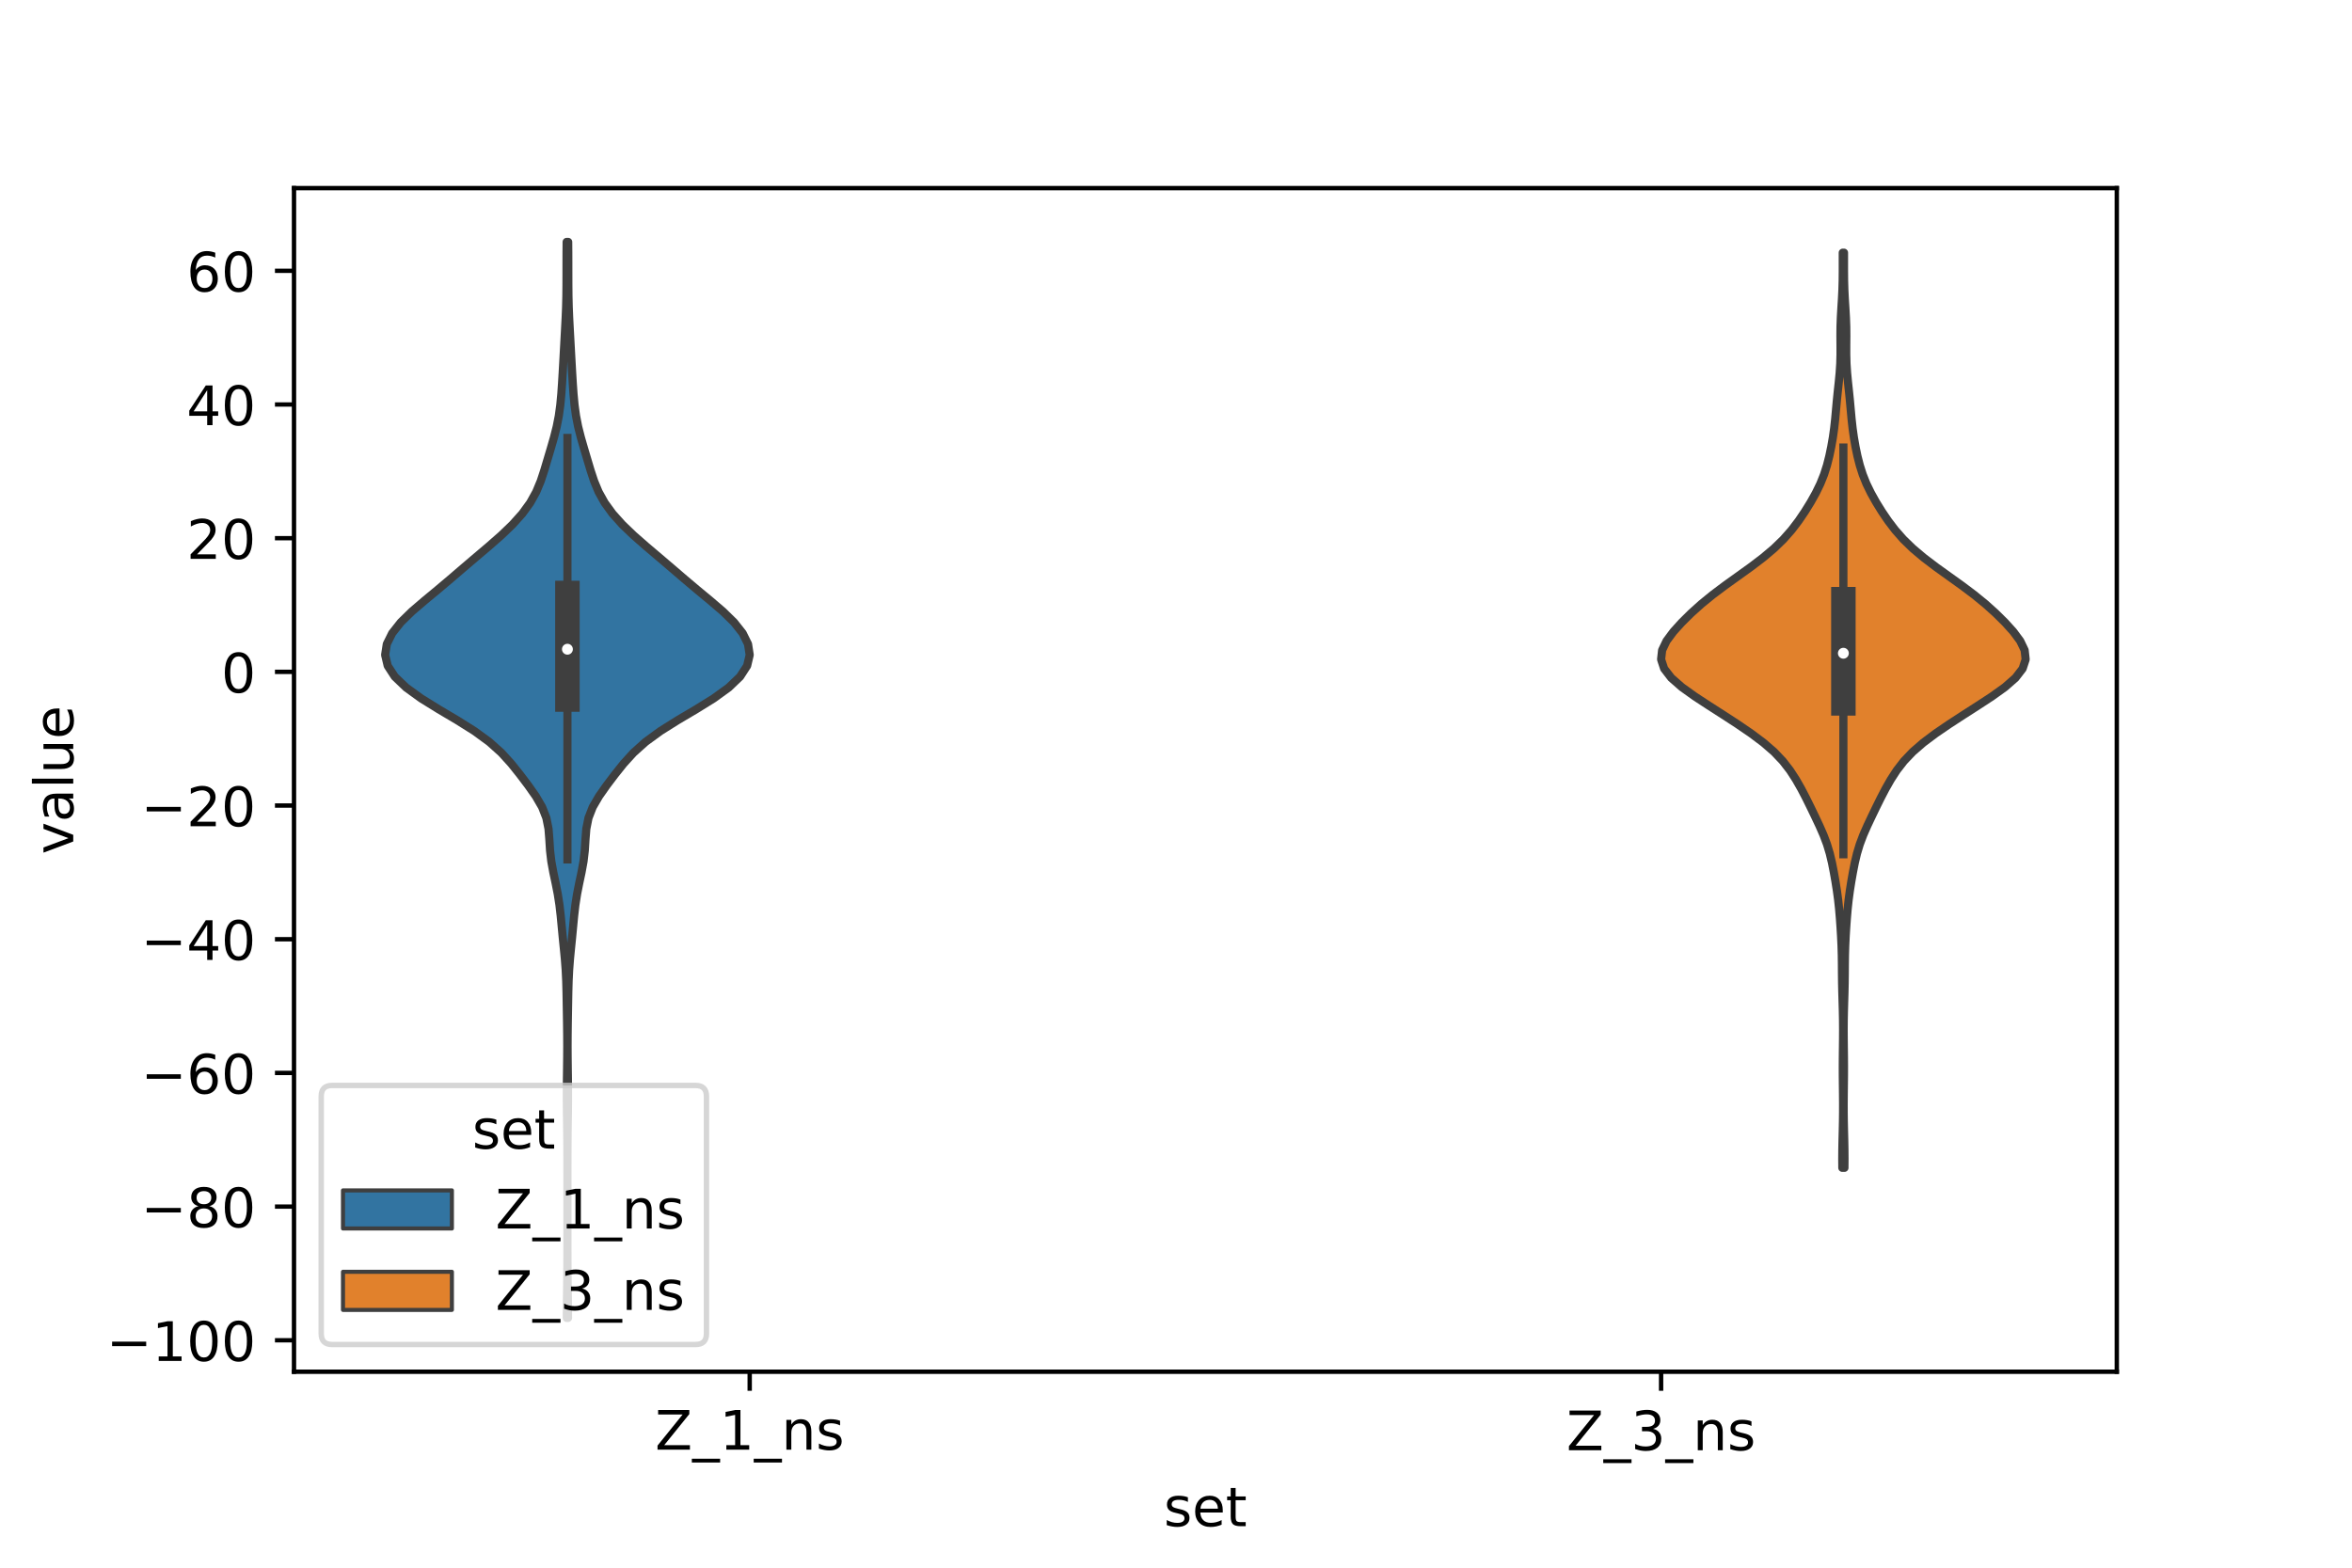 <?xml version="1.0" encoding="utf-8" standalone="no"?>
<!DOCTYPE svg PUBLIC "-//W3C//DTD SVG 1.1//EN"
  "http://www.w3.org/Graphics/SVG/1.1/DTD/svg11.dtd">
<!-- Created with matplotlib (https://matplotlib.org/) -->
<svg height="288pt" version="1.1" viewBox="0 0 432 288" width="432pt" xmlns="http://www.w3.org/2000/svg" xmlns:xlink="http://www.w3.org/1999/xlink">
 <defs>
  <style type="text/css">*{stroke-linecap:butt;stroke-linejoin:round;}</style>
 </defs>
 <g id="figure_1">
  <g id="patch_1">
   <path d="M 0 288 
L 432 288 
L 432 0 
L 0 0 
z
" style="fill:#ffffff;"/>
  </g>
  <g id="axes_1">
   <g id="patch_2">
    <path d="M 54 252 
L 388.8 252 
L 388.8 34.56 
L 54 34.56 
z
" style="fill:#ffffff;"/>
   </g>
   <g id="PolyCollection_1">
    <defs>
     <path d="M 104.33 -45.884 
L 104.11 -45.884 
L 104.12 -47.88 
L 104.146 -49.877 
L 104.175 -51.874 
L 104.198 -53.87 
L 104.211 -55.867 
L 104.217 -57.864 
L 104.219 -59.86 
L 104.22 -61.857 
L 104.22 -63.854 
L 104.22 -65.851 
L 104.22 -67.847 
L 104.22 -69.844 
L 104.22 -71.841 
L 104.218 -73.837 
L 104.214 -75.834 
L 104.205 -77.831 
L 104.187 -79.827 
L 104.16 -81.824 
L 104.131 -83.821 
L 104.112 -85.818 
L 104.113 -87.814 
L 104.132 -89.811 
L 104.16 -91.808 
L 104.183 -93.804 
L 104.192 -95.801 
L 104.183 -97.798 
L 104.159 -99.794 
L 104.127 -101.791 
L 104.093 -103.788 
L 104.057 -105.784 
L 104.003 -107.781 
L 103.907 -109.778 
L 103.757 -111.775 
L 103.566 -113.771 
L 103.365 -115.768 
L 103.176 -117.765 
L 102.987 -119.761 
L 102.757 -121.758 
L 102.447 -123.755 
L 102.053 -125.751 
L 101.629 -127.748 
L 101.265 -129.745 
L 101.031 -131.741 
L 100.906 -133.738 
L 100.749 -135.735 
L 100.353 -137.732 
L 99.574 -139.728 
L 98.414 -141.725 
L 97.009 -143.722 
L 95.499 -145.718 
L 93.904 -147.715 
L 92.089 -149.712 
L 89.865 -151.708 
L 87.128 -153.705 
L 83.947 -155.702 
L 80.575 -157.699 
L 77.356 -159.695 
L 74.598 -161.692 
L 72.512 -163.689 
L 71.213 -165.685 
L 70.74 -167.682 
L 71.047 -169.679 
L 72.038 -171.675 
L 73.613 -173.672 
L 75.655 -175.669 
L 77.985 -177.665 
L 80.395 -179.662 
L 82.761 -181.659 
L 85.086 -183.656 
L 87.428 -185.652 
L 89.783 -187.649 
L 92.061 -189.646 
L 94.141 -191.642 
L 95.93 -193.639 
L 97.38 -195.636 
L 98.491 -197.632 
L 99.321 -199.629 
L 99.978 -201.626 
L 100.574 -203.622 
L 101.168 -205.619 
L 101.745 -207.616 
L 102.251 -209.613 
L 102.641 -211.609 
L 102.913 -213.606 
L 103.099 -215.603 
L 103.237 -217.599 
L 103.356 -219.596 
L 103.468 -221.593 
L 103.577 -223.589 
L 103.685 -225.586 
L 103.794 -227.583 
L 103.898 -229.58 
L 103.981 -231.576 
L 104.03 -233.573 
L 104.05 -235.57 
L 104.055 -237.566 
L 104.057 -239.563 
L 104.063 -241.56 
L 104.08 -243.556 
L 104.36 -243.556 
L 104.36 -243.556 
L 104.377 -241.56 
L 104.383 -239.563 
L 104.385 -237.566 
L 104.39 -235.57 
L 104.41 -233.573 
L 104.459 -231.576 
L 104.542 -229.58 
L 104.646 -227.583 
L 104.755 -225.586 
L 104.863 -223.589 
L 104.972 -221.593 
L 105.084 -219.596 
L 105.203 -217.599 
L 105.341 -215.603 
L 105.527 -213.606 
L 105.799 -211.609 
L 106.189 -209.613 
L 106.695 -207.616 
L 107.272 -205.619 
L 107.866 -203.622 
L 108.462 -201.626 
L 109.119 -199.629 
L 109.949 -197.632 
L 111.06 -195.636 
L 112.51 -193.639 
L 114.299 -191.642 
L 116.379 -189.646 
L 118.657 -187.649 
L 121.012 -185.652 
L 123.354 -183.656 
L 125.679 -181.659 
L 128.045 -179.662 
L 130.455 -177.665 
L 132.785 -175.669 
L 134.827 -173.672 
L 136.402 -171.675 
L 137.393 -169.679 
L 137.7 -167.682 
L 137.227 -165.685 
L 135.928 -163.689 
L 133.842 -161.692 
L 131.084 -159.695 
L 127.865 -157.699 
L 124.493 -155.702 
L 121.312 -153.705 
L 118.575 -151.708 
L 116.351 -149.712 
L 114.536 -147.715 
L 112.941 -145.718 
L 111.431 -143.722 
L 110.026 -141.725 
L 108.866 -139.728 
L 108.087 -137.732 
L 107.691 -135.735 
L 107.534 -133.738 
L 107.409 -131.741 
L 107.175 -129.745 
L 106.811 -127.748 
L 106.387 -125.751 
L 105.993 -123.755 
L 105.683 -121.758 
L 105.453 -119.761 
L 105.264 -117.765 
L 105.075 -115.768 
L 104.874 -113.771 
L 104.683 -111.775 
L 104.533 -109.778 
L 104.437 -107.781 
L 104.383 -105.784 
L 104.347 -103.788 
L 104.313 -101.791 
L 104.281 -99.794 
L 104.257 -97.798 
L 104.248 -95.801 
L 104.257 -93.804 
L 104.28 -91.808 
L 104.308 -89.811 
L 104.327 -87.814 
L 104.328 -85.818 
L 104.309 -83.821 
L 104.28 -81.824 
L 104.253 -79.827 
L 104.235 -77.831 
L 104.226 -75.834 
L 104.222 -73.837 
L 104.22 -71.841 
L 104.22 -69.844 
L 104.22 -67.847 
L 104.22 -65.851 
L 104.22 -63.854 
L 104.22 -61.857 
L 104.221 -59.86 
L 104.223 -57.864 
L 104.229 -55.867 
L 104.242 -53.87 
L 104.265 -51.874 
L 104.294 -49.877 
L 104.32 -47.88 
L 104.33 -45.884 
z
" id="m5b29d87b18" style="stroke:#3f3f3f;stroke-width:1.5;"/>
    </defs>
    <g clip-path="url(#p0a33e81219)">
     <use style="fill:#3274a1;stroke:#3f3f3f;stroke-width:1.5;" x="0" xlink:href="#m5b29d87b18" y="288"/>
    </g>
   </g>
   <g id="PolyCollection_2">
    <defs>
     <path d="M 338.773 -73.459 
L 338.387 -73.459 
L 338.375 -75.157 
L 338.389 -76.855 
L 338.423 -78.553 
L 338.466 -80.252 
L 338.503 -81.95 
L 338.524 -83.648 
L 338.526 -85.346 
L 338.513 -87.044 
L 338.492 -88.743 
L 338.474 -90.441 
L 338.47 -92.139 
L 338.48 -93.837 
L 338.501 -95.535 
L 338.52 -97.233 
L 338.527 -98.932 
L 338.515 -100.63 
L 338.481 -102.328 
L 338.432 -104.026 
L 338.382 -105.724 
L 338.344 -107.423 
L 338.324 -109.121 
L 338.313 -110.819 
L 338.291 -112.517 
L 338.242 -114.215 
L 338.163 -115.913 
L 338.061 -117.612 
L 337.941 -119.31 
L 337.797 -121.008 
L 337.615 -122.706 
L 337.386 -124.404 
L 337.117 -126.103 
L 336.818 -127.801 
L 336.484 -129.499 
L 336.082 -131.197 
L 335.571 -132.895 
L 334.93 -134.594 
L 334.184 -136.292 
L 333.384 -137.99 
L 332.565 -139.688 
L 331.726 -141.386 
L 330.841 -143.084 
L 329.874 -144.783 
L 328.773 -146.481 
L 327.459 -148.179 
L 325.844 -149.877 
L 323.885 -151.575 
L 321.616 -153.274 
L 319.13 -154.972 
L 316.522 -156.67 
L 313.872 -158.368 
L 311.281 -160.066 
L 308.909 -161.764 
L 306.969 -163.463 
L 305.66 -165.161 
L 305.1 -166.859 
L 305.287 -168.557 
L 306.102 -170.255 
L 307.362 -171.954 
L 308.897 -173.652 
L 310.614 -175.35 
L 312.503 -177.048 
L 314.584 -178.746 
L 316.845 -180.444 
L 319.214 -182.143 
L 321.577 -183.841 
L 323.812 -185.539 
L 325.827 -187.237 
L 327.577 -188.935 
L 329.072 -190.634 
L 330.365 -192.332 
L 331.516 -194.03 
L 332.566 -195.728 
L 333.517 -197.426 
L 334.344 -199.124 
L 335.026 -200.823 
L 335.567 -202.521 
L 335.998 -204.219 
L 336.351 -205.917 
L 336.647 -207.615 
L 336.886 -209.314 
L 337.073 -211.012 
L 337.228 -212.71 
L 337.381 -214.408 
L 337.553 -216.106 
L 337.736 -217.805 
L 337.899 -219.503 
L 338.009 -221.201 
L 338.055 -222.899 
L 338.052 -224.597 
L 338.038 -226.295 
L 338.052 -227.994 
L 338.114 -229.692 
L 338.212 -231.39 
L 338.319 -233.088 
L 338.403 -234.786 
L 338.451 -236.485 
L 338.466 -238.183 
L 338.466 -239.881 
L 338.466 -241.579 
L 338.694 -241.579 
L 338.694 -241.579 
L 338.694 -239.881 
L 338.694 -238.183 
L 338.709 -236.485 
L 338.757 -234.786 
L 338.841 -233.088 
L 338.948 -231.39 
L 339.046 -229.692 
L 339.108 -227.994 
L 339.122 -226.295 
L 339.108 -224.597 
L 339.105 -222.899 
L 339.151 -221.201 
L 339.261 -219.503 
L 339.424 -217.805 
L 339.607 -216.106 
L 339.779 -214.408 
L 339.932 -212.71 
L 340.087 -211.012 
L 340.274 -209.314 
L 340.513 -207.615 
L 340.809 -205.917 
L 341.162 -204.219 
L 341.593 -202.521 
L 342.134 -200.823 
L 342.816 -199.124 
L 343.643 -197.426 
L 344.594 -195.728 
L 345.644 -194.03 
L 346.795 -192.332 
L 348.088 -190.634 
L 349.583 -188.935 
L 351.333 -187.237 
L 353.348 -185.539 
L 355.583 -183.841 
L 357.946 -182.143 
L 360.315 -180.444 
L 362.576 -178.746 
L 364.657 -177.048 
L 366.546 -175.35 
L 368.263 -173.652 
L 369.798 -171.954 
L 371.058 -170.255 
L 371.873 -168.557 
L 372.06 -166.859 
L 371.5 -165.161 
L 370.191 -163.463 
L 368.251 -161.764 
L 365.879 -160.066 
L 363.288 -158.368 
L 360.638 -156.67 
L 358.03 -154.972 
L 355.544 -153.274 
L 353.275 -151.575 
L 351.316 -149.877 
L 349.701 -148.179 
L 348.387 -146.481 
L 347.286 -144.783 
L 346.319 -143.084 
L 345.434 -141.386 
L 344.595 -139.688 
L 343.776 -137.99 
L 342.976 -136.292 
L 342.23 -134.594 
L 341.589 -132.895 
L 341.078 -131.197 
L 340.676 -129.499 
L 340.342 -127.801 
L 340.043 -126.103 
L 339.774 -124.404 
L 339.545 -122.706 
L 339.363 -121.008 
L 339.219 -119.31 
L 339.099 -117.612 
L 338.997 -115.913 
L 338.918 -114.215 
L 338.869 -112.517 
L 338.847 -110.819 
L 338.836 -109.121 
L 338.816 -107.423 
L 338.778 -105.724 
L 338.728 -104.026 
L 338.679 -102.328 
L 338.645 -100.63 
L 338.633 -98.932 
L 338.64 -97.233 
L 338.659 -95.535 
L 338.68 -93.837 
L 338.69 -92.139 
L 338.686 -90.441 
L 338.668 -88.743 
L 338.647 -87.044 
L 338.634 -85.346 
L 338.636 -83.648 
L 338.657 -81.95 
L 338.694 -80.252 
L 338.737 -78.553 
L 338.771 -76.855 
L 338.785 -75.157 
L 338.773 -73.459 
z
" id="me4f2dc4aff" style="stroke:#3f3f3f;stroke-width:1.5;"/>
    </defs>
    <g clip-path="url(#p0a33e81219)">
     <use style="fill:#e1812c;stroke:#3f3f3f;stroke-width:1.5;" x="0" xlink:href="#me4f2dc4aff" y="288"/>
    </g>
   </g>
   <g id="patch_3">
    <path clip-path="url(#p0a33e81219)" d="M 137.7 123.427 
L 137.7 123.427 
L 137.7 123.427 
L 137.7 123.427 
z
" style="fill:#3274a1;stroke:#3f3f3f;stroke-linejoin:miter;stroke-width:0.75;"/>
   </g>
   <g id="patch_4">
    <path clip-path="url(#p0a33e81219)" d="M 137.7 123.427 
L 137.7 123.427 
L 137.7 123.427 
L 137.7 123.427 
z
" style="fill:#e1812c;stroke:#3f3f3f;stroke-linejoin:miter;stroke-width:0.75;"/>
   </g>
   <g id="matplotlib.axis_1">
    <g id="xtick_1">
     <g id="line2d_1">
      <defs>
       <path d="M 0 0 
L 0 3.5 
" id="m3be8dfe903" style="stroke:#000000;stroke-width:0.8;"/>
      </defs>
      <g>
       <use style="stroke:#000000;stroke-width:0.8;" x="137.7" xlink:href="#m3be8dfe903" y="252"/>
      </g>
     </g>
     <g id="text_1">
      <!-- Z_1_ns -->
      <g transform="translate(120.32 266.32)scale(0.1 -0.1)">
       <defs>
        <path d="M 5.609 72.906 
L 62.891 72.906 
L 62.891 65.375 
L 16.797 8.297 
L 64.016 8.297 
L 64.016 0 
L 4.5 0 
L 4.5 7.516 
L 50.594 64.594 
L 5.609 64.594 
z
" id="DejaVuSans-90"/>
        <path d="M 50.984 -16.609 
L 50.984 -23.578 
L -0.984 -23.578 
L -0.984 -16.609 
z
" id="DejaVuSans-95"/>
        <path d="M 12.406 8.297 
L 28.516 8.297 
L 28.516 63.922 
L 10.984 60.406 
L 10.984 69.391 
L 28.422 72.906 
L 38.281 72.906 
L 38.281 8.297 
L 54.391 8.297 
L 54.391 0 
L 12.406 0 
z
" id="DejaVuSans-49"/>
        <path d="M 54.891 33.016 
L 54.891 0 
L 45.906 0 
L 45.906 32.719 
Q 45.906 40.484 42.875 44.328 
Q 39.844 48.188 33.797 48.188 
Q 26.516 48.188 22.312 43.547 
Q 18.109 38.922 18.109 30.906 
L 18.109 0 
L 9.078 0 
L 9.078 54.688 
L 18.109 54.688 
L 18.109 46.188 
Q 21.344 51.125 25.703 53.562 
Q 30.078 56 35.797 56 
Q 45.219 56 50.047 50.172 
Q 54.891 44.344 54.891 33.016 
z
" id="DejaVuSans-110"/>
        <path d="M 44.281 53.078 
L 44.281 44.578 
Q 40.484 46.531 36.375 47.5 
Q 32.281 48.484 27.875 48.484 
Q 21.188 48.484 17.844 46.438 
Q 14.5 44.391 14.5 40.281 
Q 14.5 37.156 16.891 35.375 
Q 19.281 33.594 26.516 31.984 
L 29.594 31.297 
Q 39.156 29.25 43.188 25.516 
Q 47.219 21.781 47.219 15.094 
Q 47.219 7.469 41.188 3.016 
Q 35.156 -1.422 24.609 -1.422 
Q 20.219 -1.422 15.453 -0.562 
Q 10.688 0.297 5.422 2 
L 5.422 11.281 
Q 10.406 8.688 15.234 7.391 
Q 20.062 6.109 24.812 6.109 
Q 31.156 6.109 34.562 8.281 
Q 37.984 10.453 37.984 14.406 
Q 37.984 18.062 35.516 20.016 
Q 33.062 21.969 24.703 23.781 
L 21.578 24.516 
Q 13.234 26.266 9.516 29.906 
Q 5.812 33.547 5.812 39.891 
Q 5.812 47.609 11.281 51.797 
Q 16.75 56 26.812 56 
Q 31.781 56 36.172 55.266 
Q 40.578 54.547 44.281 53.078 
z
" id="DejaVuSans-115"/>
       </defs>
       <use xlink:href="#DejaVuSans-90"/>
       <use x="68.506" xlink:href="#DejaVuSans-95"/>
       <use x="118.506" xlink:href="#DejaVuSans-49"/>
       <use x="182.129" xlink:href="#DejaVuSans-95"/>
       <use x="232.129" xlink:href="#DejaVuSans-110"/>
       <use x="295.508" xlink:href="#DejaVuSans-115"/>
      </g>
     </g>
    </g>
    <g id="xtick_2">
     <g id="line2d_2">
      <g>
       <use style="stroke:#000000;stroke-width:0.8;" x="305.1" xlink:href="#m3be8dfe903" y="252"/>
      </g>
     </g>
     <g id="text_2">
      <!-- Z_3_ns -->
      <g transform="translate(287.72 266.422)scale(0.1 -0.1)">
       <defs>
        <path d="M 40.578 39.312 
Q 47.656 37.797 51.625 33 
Q 55.609 28.219 55.609 21.188 
Q 55.609 10.406 48.188 4.484 
Q 40.766 -1.422 27.094 -1.422 
Q 22.516 -1.422 17.656 -0.516 
Q 12.797 0.391 7.625 2.203 
L 7.625 11.719 
Q 11.719 9.328 16.594 8.109 
Q 21.484 6.891 26.812 6.891 
Q 36.078 6.891 40.938 10.547 
Q 45.797 14.203 45.797 21.188 
Q 45.797 27.641 41.281 31.266 
Q 36.766 34.906 28.719 34.906 
L 20.219 34.906 
L 20.219 43.016 
L 29.109 43.016 
Q 36.375 43.016 40.234 45.922 
Q 44.094 48.828 44.094 54.297 
Q 44.094 59.906 40.109 62.906 
Q 36.141 65.922 28.719 65.922 
Q 24.656 65.922 20.016 65.031 
Q 15.375 64.156 9.812 62.312 
L 9.812 71.094 
Q 15.438 72.656 20.344 73.438 
Q 25.25 74.219 29.594 74.219 
Q 40.828 74.219 47.359 69.109 
Q 53.906 64.016 53.906 55.328 
Q 53.906 49.266 50.438 45.094 
Q 46.969 40.922 40.578 39.312 
z
" id="DejaVuSans-51"/>
       </defs>
       <use xlink:href="#DejaVuSans-90"/>
       <use x="68.506" xlink:href="#DejaVuSans-95"/>
       <use x="118.506" xlink:href="#DejaVuSans-51"/>
       <use x="182.129" xlink:href="#DejaVuSans-95"/>
       <use x="232.129" xlink:href="#DejaVuSans-110"/>
       <use x="295.508" xlink:href="#DejaVuSans-115"/>
      </g>
     </g>
    </g>
    <g id="text_3">
     <!-- set -->
     <g transform="translate(213.759 280.378)scale(0.1 -0.1)">
      <defs>
       <path d="M 56.203 29.594 
L 56.203 25.203 
L 14.891 25.203 
Q 15.484 15.922 20.484 11.062 
Q 25.484 6.203 34.422 6.203 
Q 39.594 6.203 44.453 7.469 
Q 49.312 8.734 54.109 11.281 
L 54.109 2.781 
Q 49.266 0.734 44.188 -0.344 
Q 39.109 -1.422 33.891 -1.422 
Q 20.797 -1.422 13.156 6.188 
Q 5.516 13.812 5.516 26.812 
Q 5.516 40.234 12.766 48.109 
Q 20.016 56 32.328 56 
Q 43.359 56 49.781 48.891 
Q 56.203 41.797 56.203 29.594 
z
M 47.219 32.234 
Q 47.125 39.594 43.094 43.984 
Q 39.062 48.391 32.422 48.391 
Q 24.906 48.391 20.391 44.141 
Q 15.875 39.891 15.188 32.172 
z
" id="DejaVuSans-101"/>
       <path d="M 18.312 70.219 
L 18.312 54.688 
L 36.812 54.688 
L 36.812 47.703 
L 18.312 47.703 
L 18.312 18.016 
Q 18.312 11.328 20.141 9.422 
Q 21.969 7.516 27.594 7.516 
L 36.812 7.516 
L 36.812 0 
L 27.594 0 
Q 17.188 0 13.234 3.875 
Q 9.281 7.766 9.281 18.016 
L 9.281 47.703 
L 2.688 47.703 
L 2.688 54.688 
L 9.281 54.688 
L 9.281 70.219 
z
" id="DejaVuSans-116"/>
      </defs>
      <use xlink:href="#DejaVuSans-115"/>
      <use x="52.1" xlink:href="#DejaVuSans-101"/>
      <use x="113.623" xlink:href="#DejaVuSans-116"/>
     </g>
    </g>
   </g>
   <g id="matplotlib.axis_2">
    <g id="ytick_1">
     <g id="line2d_3">
      <defs>
       <path d="M 0 0 
L -3.5 0 
" id="m581bee7884" style="stroke:#000000;stroke-width:0.8;"/>
      </defs>
      <g>
       <use style="stroke:#000000;stroke-width:0.8;" x="54" xlink:href="#m581bee7884" y="246.223"/>
      </g>
     </g>
     <g id="text_4">
      <!-- −100 -->
      <g transform="translate(19.533 250.022)scale(0.1 -0.1)">
       <defs>
        <path d="M 10.594 35.5 
L 73.188 35.5 
L 73.188 27.203 
L 10.594 27.203 
z
" id="DejaVuSans-8722"/>
        <path d="M 31.781 66.406 
Q 24.172 66.406 20.328 58.906 
Q 16.5 51.422 16.5 36.375 
Q 16.5 21.391 20.328 13.891 
Q 24.172 6.391 31.781 6.391 
Q 39.453 6.391 43.281 13.891 
Q 47.125 21.391 47.125 36.375 
Q 47.125 51.422 43.281 58.906 
Q 39.453 66.406 31.781 66.406 
z
M 31.781 74.219 
Q 44.047 74.219 50.516 64.516 
Q 56.984 54.828 56.984 36.375 
Q 56.984 17.969 50.516 8.266 
Q 44.047 -1.422 31.781 -1.422 
Q 19.531 -1.422 13.062 8.266 
Q 6.594 17.969 6.594 36.375 
Q 6.594 54.828 13.062 64.516 
Q 19.531 74.219 31.781 74.219 
z
" id="DejaVuSans-48"/>
       </defs>
       <use xlink:href="#DejaVuSans-8722"/>
       <use x="83.789" xlink:href="#DejaVuSans-49"/>
       <use x="147.412" xlink:href="#DejaVuSans-48"/>
       <use x="211.035" xlink:href="#DejaVuSans-48"/>
      </g>
     </g>
    </g>
    <g id="ytick_2">
     <g id="line2d_4">
      <g>
       <use style="stroke:#000000;stroke-width:0.8;" x="54" xlink:href="#m581bee7884" y="221.664"/>
      </g>
     </g>
     <g id="text_5">
      <!-- −80 -->
      <g transform="translate(25.895 225.463)scale(0.1 -0.1)">
       <defs>
        <path d="M 31.781 34.625 
Q 24.75 34.625 20.719 30.859 
Q 16.703 27.094 16.703 20.516 
Q 16.703 13.922 20.719 10.156 
Q 24.75 6.391 31.781 6.391 
Q 38.812 6.391 42.859 10.172 
Q 46.922 13.969 46.922 20.516 
Q 46.922 27.094 42.891 30.859 
Q 38.875 34.625 31.781 34.625 
z
M 21.922 38.812 
Q 15.578 40.375 12.031 44.719 
Q 8.5 49.078 8.5 55.328 
Q 8.5 64.062 14.719 69.141 
Q 20.953 74.219 31.781 74.219 
Q 42.672 74.219 48.875 69.141 
Q 55.078 64.062 55.078 55.328 
Q 55.078 49.078 51.531 44.719 
Q 48 40.375 41.703 38.812 
Q 48.828 37.156 52.797 32.312 
Q 56.781 27.484 56.781 20.516 
Q 56.781 9.906 50.312 4.234 
Q 43.844 -1.422 31.781 -1.422 
Q 19.734 -1.422 13.25 4.234 
Q 6.781 9.906 6.781 20.516 
Q 6.781 27.484 10.781 32.312 
Q 14.797 37.156 21.922 38.812 
z
M 18.312 54.391 
Q 18.312 48.734 21.844 45.562 
Q 25.391 42.391 31.781 42.391 
Q 38.141 42.391 41.719 45.562 
Q 45.312 48.734 45.312 54.391 
Q 45.312 60.062 41.719 63.234 
Q 38.141 66.406 31.781 66.406 
Q 25.391 66.406 21.844 63.234 
Q 18.312 60.062 18.312 54.391 
z
" id="DejaVuSans-56"/>
       </defs>
       <use xlink:href="#DejaVuSans-8722"/>
       <use x="83.789" xlink:href="#DejaVuSans-56"/>
       <use x="147.412" xlink:href="#DejaVuSans-48"/>
      </g>
     </g>
    </g>
    <g id="ytick_3">
     <g id="line2d_5">
      <g>
       <use style="stroke:#000000;stroke-width:0.8;" x="54" xlink:href="#m581bee7884" y="197.105"/>
      </g>
     </g>
     <g id="text_6">
      <!-- −60 -->
      <g transform="translate(25.895 200.904)scale(0.1 -0.1)">
       <defs>
        <path d="M 33.016 40.375 
Q 26.375 40.375 22.484 35.828 
Q 18.609 31.297 18.609 23.391 
Q 18.609 15.531 22.484 10.953 
Q 26.375 6.391 33.016 6.391 
Q 39.656 6.391 43.531 10.953 
Q 47.406 15.531 47.406 23.391 
Q 47.406 31.297 43.531 35.828 
Q 39.656 40.375 33.016 40.375 
z
M 52.594 71.297 
L 52.594 62.312 
Q 48.875 64.062 45.094 64.984 
Q 41.312 65.922 37.594 65.922 
Q 27.828 65.922 22.672 59.328 
Q 17.531 52.734 16.797 39.406 
Q 19.672 43.656 24.016 45.922 
Q 28.375 48.188 33.594 48.188 
Q 44.578 48.188 50.953 41.516 
Q 57.328 34.859 57.328 23.391 
Q 57.328 12.156 50.688 5.359 
Q 44.047 -1.422 33.016 -1.422 
Q 20.359 -1.422 13.672 8.266 
Q 6.984 17.969 6.984 36.375 
Q 6.984 53.656 15.188 63.938 
Q 23.391 74.219 37.203 74.219 
Q 40.922 74.219 44.703 73.484 
Q 48.484 72.75 52.594 71.297 
z
" id="DejaVuSans-54"/>
       </defs>
       <use xlink:href="#DejaVuSans-8722"/>
       <use x="83.789" xlink:href="#DejaVuSans-54"/>
       <use x="147.412" xlink:href="#DejaVuSans-48"/>
      </g>
     </g>
    </g>
    <g id="ytick_4">
     <g id="line2d_6">
      <g>
       <use style="stroke:#000000;stroke-width:0.8;" x="54" xlink:href="#m581bee7884" y="172.546"/>
      </g>
     </g>
     <g id="text_7">
      <!-- −40 -->
      <g transform="translate(25.895 176.345)scale(0.1 -0.1)">
       <defs>
        <path d="M 37.797 64.312 
L 12.891 25.391 
L 37.797 25.391 
z
M 35.203 72.906 
L 47.609 72.906 
L 47.609 25.391 
L 58.016 25.391 
L 58.016 17.188 
L 47.609 17.188 
L 47.609 0 
L 37.797 0 
L 37.797 17.188 
L 4.891 17.188 
L 4.891 26.703 
z
" id="DejaVuSans-52"/>
       </defs>
       <use xlink:href="#DejaVuSans-8722"/>
       <use x="83.789" xlink:href="#DejaVuSans-52"/>
       <use x="147.412" xlink:href="#DejaVuSans-48"/>
      </g>
     </g>
    </g>
    <g id="ytick_5">
     <g id="line2d_7">
      <g>
       <use style="stroke:#000000;stroke-width:0.8;" x="54" xlink:href="#m581bee7884" y="147.986"/>
      </g>
     </g>
     <g id="text_8">
      <!-- −20 -->
      <g transform="translate(25.895 151.786)scale(0.1 -0.1)">
       <defs>
        <path d="M 19.188 8.297 
L 53.609 8.297 
L 53.609 0 
L 7.328 0 
L 7.328 8.297 
Q 12.938 14.109 22.625 23.891 
Q 32.328 33.688 34.812 36.531 
Q 39.547 41.844 41.422 45.531 
Q 43.312 49.219 43.312 52.781 
Q 43.312 58.594 39.234 62.25 
Q 35.156 65.922 28.609 65.922 
Q 23.969 65.922 18.812 64.312 
Q 13.672 62.703 7.812 59.422 
L 7.812 69.391 
Q 13.766 71.781 18.938 73 
Q 24.125 74.219 28.422 74.219 
Q 39.75 74.219 46.484 68.547 
Q 53.219 62.891 53.219 53.422 
Q 53.219 48.922 51.531 44.891 
Q 49.859 40.875 45.406 35.406 
Q 44.188 33.984 37.641 27.219 
Q 31.109 20.453 19.188 8.297 
z
" id="DejaVuSans-50"/>
       </defs>
       <use xlink:href="#DejaVuSans-8722"/>
       <use x="83.789" xlink:href="#DejaVuSans-50"/>
       <use x="147.412" xlink:href="#DejaVuSans-48"/>
      </g>
     </g>
    </g>
    <g id="ytick_6">
     <g id="line2d_8">
      <g>
       <use style="stroke:#000000;stroke-width:0.8;" x="54" xlink:href="#m581bee7884" y="123.427"/>
      </g>
     </g>
     <g id="text_9">
      <!-- 0 -->
      <g transform="translate(40.638 127.227)scale(0.1 -0.1)">
       <use xlink:href="#DejaVuSans-48"/>
      </g>
     </g>
    </g>
    <g id="ytick_7">
     <g id="line2d_9">
      <g>
       <use style="stroke:#000000;stroke-width:0.8;" x="54" xlink:href="#m581bee7884" y="98.868"/>
      </g>
     </g>
     <g id="text_10">
      <!-- 20 -->
      <g transform="translate(34.275 102.667)scale(0.1 -0.1)">
       <use xlink:href="#DejaVuSans-50"/>
       <use x="63.623" xlink:href="#DejaVuSans-48"/>
      </g>
     </g>
    </g>
    <g id="ytick_8">
     <g id="line2d_10">
      <g>
       <use style="stroke:#000000;stroke-width:0.8;" x="54" xlink:href="#m581bee7884" y="74.309"/>
      </g>
     </g>
     <g id="text_11">
      <!-- 40 -->
      <g transform="translate(34.275 78.108)scale(0.1 -0.1)">
       <use xlink:href="#DejaVuSans-52"/>
       <use x="63.623" xlink:href="#DejaVuSans-48"/>
      </g>
     </g>
    </g>
    <g id="ytick_9">
     <g id="line2d_11">
      <g>
       <use style="stroke:#000000;stroke-width:0.8;" x="54" xlink:href="#m581bee7884" y="49.75"/>
      </g>
     </g>
     <g id="text_12">
      <!-- 60 -->
      <g transform="translate(34.275 53.549)scale(0.1 -0.1)">
       <use xlink:href="#DejaVuSans-54"/>
       <use x="63.623" xlink:href="#DejaVuSans-48"/>
      </g>
     </g>
    </g>
    <g id="text_13">
     <!-- value -->
     <g transform="translate(13.453 156.938)rotate(-90)scale(0.1 -0.1)">
      <defs>
       <path d="M 2.984 54.688 
L 12.5 54.688 
L 29.594 8.797 
L 46.688 54.688 
L 56.203 54.688 
L 35.688 0 
L 23.484 0 
z
" id="DejaVuSans-118"/>
       <path d="M 34.281 27.484 
Q 23.391 27.484 19.188 25 
Q 14.984 22.516 14.984 16.5 
Q 14.984 11.719 18.141 8.906 
Q 21.297 6.109 26.703 6.109 
Q 34.188 6.109 38.703 11.406 
Q 43.219 16.703 43.219 25.484 
L 43.219 27.484 
z
M 52.203 31.203 
L 52.203 0 
L 43.219 0 
L 43.219 8.297 
Q 40.141 3.328 35.547 0.953 
Q 30.953 -1.422 24.312 -1.422 
Q 15.922 -1.422 10.953 3.297 
Q 6 8.016 6 15.922 
Q 6 25.141 12.172 29.828 
Q 18.359 34.516 30.609 34.516 
L 43.219 34.516 
L 43.219 35.406 
Q 43.219 41.609 39.141 45 
Q 35.062 48.391 27.688 48.391 
Q 23 48.391 18.547 47.266 
Q 14.109 46.141 10.016 43.891 
L 10.016 52.203 
Q 14.938 54.109 19.578 55.047 
Q 24.219 56 28.609 56 
Q 40.484 56 46.344 49.844 
Q 52.203 43.703 52.203 31.203 
z
" id="DejaVuSans-97"/>
       <path d="M 9.422 75.984 
L 18.406 75.984 
L 18.406 0 
L 9.422 0 
z
" id="DejaVuSans-108"/>
       <path d="M 8.5 21.578 
L 8.5 54.688 
L 17.484 54.688 
L 17.484 21.922 
Q 17.484 14.156 20.5 10.266 
Q 23.531 6.391 29.594 6.391 
Q 36.859 6.391 41.078 11.031 
Q 45.312 15.672 45.312 23.688 
L 45.312 54.688 
L 54.297 54.688 
L 54.297 0 
L 45.312 0 
L 45.312 8.406 
Q 42.047 3.422 37.719 1 
Q 33.406 -1.422 27.688 -1.422 
Q 18.266 -1.422 13.375 4.438 
Q 8.5 10.297 8.5 21.578 
z
M 31.109 56 
z
" id="DejaVuSans-117"/>
      </defs>
      <use xlink:href="#DejaVuSans-118"/>
      <use x="59.18" xlink:href="#DejaVuSans-97"/>
      <use x="120.459" xlink:href="#DejaVuSans-108"/>
      <use x="148.242" xlink:href="#DejaVuSans-117"/>
      <use x="211.621" xlink:href="#DejaVuSans-101"/>
     </g>
    </g>
   </g>
   <g id="line2d_12">
    <path clip-path="url(#p0a33e81219)" d="M 104.22 157.877 
L 104.22 80.455 
" style="fill:none;stroke:#3f3f3f;stroke-linecap:square;stroke-width:1.5;"/>
   </g>
   <g id="line2d_13">
    <path clip-path="url(#p0a33e81219)" d="M 104.22 128.513 
L 104.22 108.937 
" style="fill:none;stroke:#3f3f3f;stroke-linecap:square;stroke-width:4.5;"/>
   </g>
   <g id="line2d_14">
    <path clip-path="url(#p0a33e81219)" d="M 338.58 156.932 
L 338.58 82.223 
" style="fill:none;stroke:#3f3f3f;stroke-linecap:square;stroke-width:1.5;"/>
   </g>
   <g id="line2d_15">
    <path clip-path="url(#p0a33e81219)" d="M 338.58 129.219 
L 338.58 110.073 
" style="fill:none;stroke:#3f3f3f;stroke-linecap:square;stroke-width:4.5;"/>
   </g>
   <g id="patch_5">
    <path d="M 54 252 
L 54 34.56 
" style="fill:none;stroke:#000000;stroke-linecap:square;stroke-linejoin:miter;stroke-width:0.8;"/>
   </g>
   <g id="patch_6">
    <path d="M 388.8 252 
L 388.8 34.56 
" style="fill:none;stroke:#000000;stroke-linecap:square;stroke-linejoin:miter;stroke-width:0.8;"/>
   </g>
   <g id="patch_7">
    <path d="M 54 252 
L 388.8 252 
" style="fill:none;stroke:#000000;stroke-linecap:square;stroke-linejoin:miter;stroke-width:0.8;"/>
   </g>
   <g id="patch_8">
    <path d="M 54 34.56 
L 388.8 34.56 
" style="fill:none;stroke:#000000;stroke-linecap:square;stroke-linejoin:miter;stroke-width:0.8;"/>
   </g>
   <g id="PathCollection_1">
    <defs>
     <path d="M 0 1.5 
C 0.398 1.5 0.779 1.342 1.061 1.061 
C 1.342 0.779 1.5 0.398 1.5 0 
C 1.5 -0.398 1.342 -0.779 1.061 -1.061 
C 0.779 -1.342 0.398 -1.5 0 -1.5 
C -0.398 -1.5 -0.779 -1.342 -1.061 -1.061 
C -1.342 -0.779 -1.5 -0.398 -1.5 0 
C -1.5 0.398 -1.342 0.779 -1.061 1.061 
C -0.779 1.342 -0.398 1.5 0 1.5 
z
" id="m073125d68d" style="stroke:#3f3f3f;"/>
    </defs>
    <g clip-path="url(#p0a33e81219)">
     <use style="fill:#ffffff;stroke:#3f3f3f;" x="104.22" xlink:href="#m073125d68d" y="119.268"/>
    </g>
   </g>
   <g id="PathCollection_2">
    <g clip-path="url(#p0a33e81219)">
     <use style="fill:#ffffff;stroke:#3f3f3f;" x="338.58" xlink:href="#m073125d68d" y="120.007"/>
    </g>
   </g>
   <g id="legend_1">
    <g id="patch_9">
     <path d="M 61 247 
L 127.759 247 
Q 129.759 247 129.759 245 
L 129.759 201.409 
Q 129.759 199.409 127.759 199.409 
L 61 199.409 
Q 59 199.409 59 201.409 
L 59 245 
Q 59 247 61 247 
z
" style="fill:#ffffff;opacity:0.8;stroke:#cccccc;stroke-linejoin:miter;"/>
    </g>
    <g id="text_14">
     <!-- set -->
     <g transform="translate(86.738 211.008)scale(0.1 -0.1)">
      <use xlink:href="#DejaVuSans-115"/>
      <use x="52.1" xlink:href="#DejaVuSans-101"/>
      <use x="113.623" xlink:href="#DejaVuSans-116"/>
     </g>
    </g>
    <g id="patch_10">
     <path d="M 63 225.686 
L 83 225.686 
L 83 218.686 
L 63 218.686 
z
" style="fill:#3274a1;stroke:#3f3f3f;stroke-linejoin:miter;stroke-width:0.75;"/>
    </g>
    <g id="text_15">
     <!-- Z_1_ns -->
     <g transform="translate(91 225.686)scale(0.1 -0.1)">
      <use xlink:href="#DejaVuSans-90"/>
      <use x="68.506" xlink:href="#DejaVuSans-95"/>
      <use x="118.506" xlink:href="#DejaVuSans-49"/>
      <use x="182.129" xlink:href="#DejaVuSans-95"/>
      <use x="232.129" xlink:href="#DejaVuSans-110"/>
      <use x="295.508" xlink:href="#DejaVuSans-115"/>
     </g>
    </g>
    <g id="patch_11">
     <path d="M 63 240.642 
L 83 240.642 
L 83 233.642 
L 63 233.642 
z
" style="fill:#e1812c;stroke:#3f3f3f;stroke-linejoin:miter;stroke-width:0.75;"/>
    </g>
    <g id="text_16">
     <!-- Z_3_ns -->
     <g transform="translate(91 240.642)scale(0.1 -0.1)">
      <use xlink:href="#DejaVuSans-90"/>
      <use x="68.506" xlink:href="#DejaVuSans-95"/>
      <use x="118.506" xlink:href="#DejaVuSans-51"/>
      <use x="182.129" xlink:href="#DejaVuSans-95"/>
      <use x="232.129" xlink:href="#DejaVuSans-110"/>
      <use x="295.508" xlink:href="#DejaVuSans-115"/>
     </g>
    </g>
   </g>
  </g>
 </g>
 <defs>
  <clipPath id="p0a33e81219">
   <rect height="217.44" width="334.8" x="54" y="34.56"/>
  </clipPath>
 </defs>
</svg>
